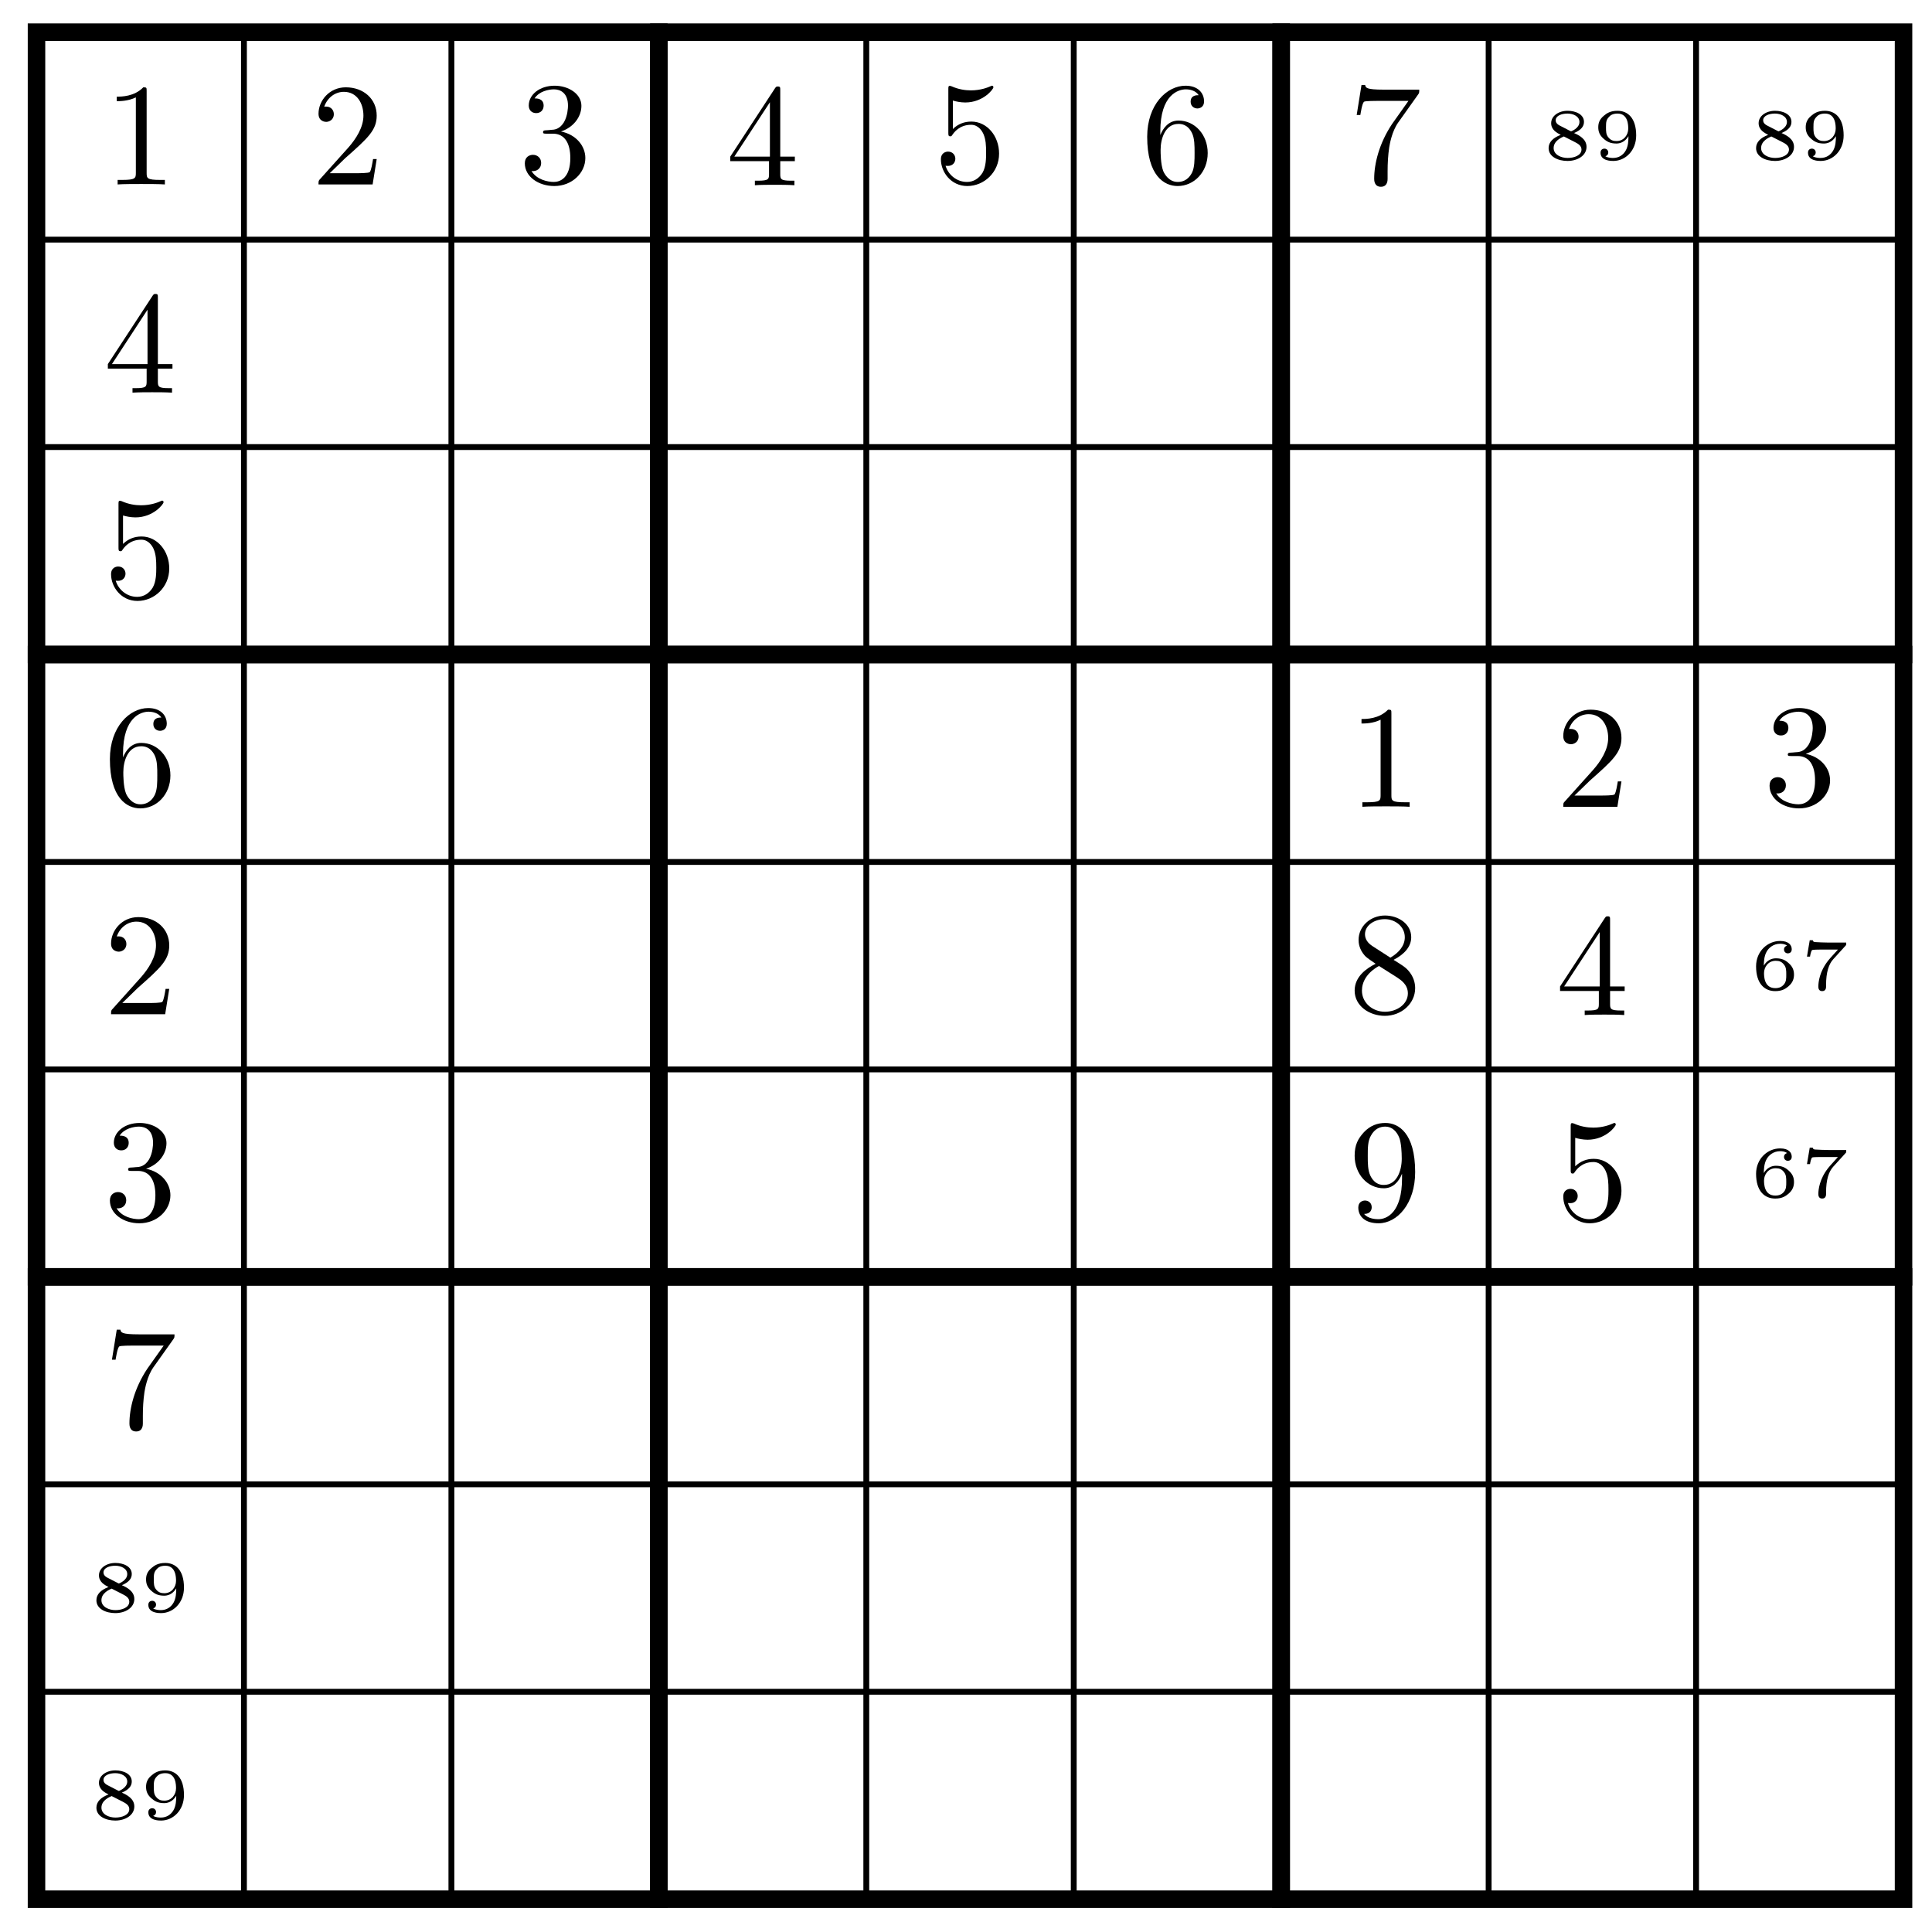<svg xmlns="http://www.w3.org/2000/svg" xmlns:xlink="http://www.w3.org/1999/xlink" version="1.1" width="132" height="132" viewBox="0 0 132 132">
<defs>
<path id="font_1_82" d="M.419 0V.031H.387C.297 .031 .294 .042 .294 .079V.64C.294 .664 .294 .666 .271 .666 .209 .602 .121 .602 .089 .602V.571C.109 .571 .168 .571 .22 .597V.079C.22 .043 .217 .031 .127 .031H.095V0C.13 .003 .217 .003 .257 .003 .297 .003 .384 .003 .419 0Z"/>
<path id="font_1_107" d="M.449 .174H.424C.419 .144 .412 .1 .402 .085 .395 .077 .329 .077 .307 .077H.127L.233 .18C.389 .318 .449 .372 .449 .472 .449 .586 .359 .666 .237 .666 .124 .666 .05 .574 .05 .485 .05 .429 .1 .429 .103 .429 .12 .429 .155 .441 .155 .482 .155 .508 .137 .534 .102 .534 .094 .534 .092 .534 .089 .533 .112 .598 .166 .635 .224 .635 .315 .635 .358 .554 .358 .472 .358 .392 .308 .313 .253 .251L.061 .037C.05 .026 .05 .024 .05 0H.421L.449 .174Z"/>
<path id="font_1_106" d="M.457 .17C.457 .253 .394 .331 .29 .352 .372 .379 .43 .449 .43 .528 .43 .61 .342 .666 .246 .666 .145 .666 .069 .606 .069 .53 .069 .497 .091 .478 .12 .478 .151 .478 .171 .5 .171 .529 .171 .579 .124 .579 .109 .579 .14 .628 .206 .641 .242 .641 .283 .641 .338 .619 .338 .529 .338 .517 .336 .459 .31 .415 .28 .367 .246 .364 .221 .363 .213 .362 .189 .36 .182 .36 .174 .359 .167 .358 .167 .348 .167 .337 .174 .337 .191 .337H.235C.317 .337 .354 .269 .354 .17 .354 .034 .285 .006 .241 .006 .198 .006 .123 .022 .088 .081 .123 .076 .154 .098 .154 .136 .154 .172 .127 .192 .098 .192 .074 .192 .042 .178 .042 .134 .042 .043 .135-.022 .244-.022 .366-.022 .457 .068 .457 .17Z"/>
<path id="font_1_57" d="M.471 .165V.196H.371V.651C.371 .671 .371 .677 .355 .677 .346 .677 .343 .677 .335 .665L.028 .196V.165H.294V.078C.294 .042 .292 .031 .218 .031H.197V0C.238 .003 .29 .003 .332 .003 .374 .003 .427 .003 .468 0V.031H.447C.373 .031 .371 .042 .371 .078V.165H.471M.3 .196H.056L.3 .569V.196Z"/>
<path id="font_1_56" d="M.449 .201C.449 .32 .367 .42 .259 .42 .211 .42 .168 .404 .132 .369V.564C.152 .558 .185 .551 .217 .551 .34 .551 .41 .642 .41 .655 .41 .661 .407 .666 .4 .666 .4 .666 .397 .666 .392 .663 .372 .654 .323 .634 .256 .634 .216 .634 .17 .641 .123 .662 .115 .665 .111 .665 .111 .665 .101 .665 .101 .657 .101 .641V.345C.101 .327 .101 .319 .115 .319 .122 .319 .124 .322 .128 .328 .139 .344 .176 .398 .257 .398 .309 .398 .334 .352 .342 .334 .358 .297 .36 .257 .36 .207 .36 .172 .36 .112 .336 .07 .312 .031 .275 .006 .229 .006 .156 .006 .099 .058 .082 .117 .085 .117 .088 .116 .099 .116 .132 .116 .149 .141 .149 .165 .149 .189 .132 .214 .099 .214 .085 .214 .05 .207 .05 .161 .05 .074 .119-.022 .231-.022 .347-.022 .449 .073 .449 .2V.201Z"/>
<path id="font_1_101" d="M.457 .204C.457 .331 .368 .427 .257 .427 .189 .427 .152 .376 .132 .328V.352C.132 .605 .256 .641 .307 .641 .331 .641 .373 .635 .395 .601 .38 .601 .34 .601 .34 .556 .34 .525 .364 .51 .386 .51 .402 .51 .432 .519 .432 .558 .432 .618 .388 .666 .305 .666 .177 .666 .042 .537 .042 .316 .042 .049 .158-.022 .251-.022 .362-.022 .457 .072 .457 .204M.367 .205C.367 .157 .367 .107 .35 .071 .32 .011 .274 .006 .251 .006 .188 .006 .158 .066 .152 .081 .134 .128 .134 .208 .134 .226 .134 .304 .166 .404 .256 .404 .272 .404 .318 .404 .349 .342 .367 .305 .367 .254 .367 .205Z"/>
<path id="font_1_100" d="M.485 .644H.242C.12 .644 .118 .657 .114 .676H.089L.056 .47H.081C.084 .486 .093 .549 .106 .561 .113 .567 .191 .567 .204 .567H.411L.299 .409C.209 .274 .176 .135 .176 .033 .176 .023 .176-.022 .222-.022 .268-.022 .268 .023 .268 .033V.084C.268 .139 .271 .194 .279 .248 .283 .271 .297 .357 .341 .419L.476 .609C.485 .621 .485 .623 .485 .644Z"/>
<path id="font_2_51" d="M.6 .171C.6 .28 .496 .331 .429 .361 .532 .404 .565 .457 .565 .514 .565 .618 .45 .666 .341 .666 .217 .666 .115 .596 .115 .496 .115 .404 .194 .363 .246 .336 .14 .295 .08 .236 .08 .154 .08 .034 .213-.022 .339-.022 .479-.022 .6 .053 .6 .171V.171M.503 .513C.503 .425 .388 .384 .388 .384 .388 .384 .386 .384 .377 .389L.233 .463C.19 .485 .177 .511 .177 .535 .177 .599 .259 .628 .339 .628 .419 .628 .503 .589 .503 .513V.513M.531 .135C.531 .054 .43 .019 .341 .019 .25 .019 .149 .064 .149 .155 .149 .254 .257 .3 .289 .314L.444 .235C.48 .216 .531 .189 .531 .135V.135Z"/>
<path id="font_2_78" d="M.6 .328C.6 .57 .482 .666 .344 .666 .244 .666 .195 .631 .155 .597 .093 .546 .08 .491 .08 .44 .08 .383 .097 .332 .151 .285 .198 .243 .244 .217 .329 .217 .37 .217 .442 .231 .494 .318 .494 .255 .49 .179 .456 .12 .423 .062 .364 .019 .283 .019 .272 .019 .211 .019 .177 .043 .202 .049 .217 .068 .217 .094 .217 .126 .193 .147 .164 .147 .147 .147 .111 .138 .111 .091 .111-.022 .258-.022 .285-.022 .453-.022 .6 .12 .6 .328M.491 .42C.491 .337 .432 .251 .331 .251 .291 .251 .253 .258 .217 .303 .187 .34 .186 .381 .186 .44 .186 .512 .189 .542 .227 .582 .242 .599 .272 .628 .344 .628 .491 .628 .491 .463 .491 .42V.42Z"/>
<path id="font_1_51" d="M.457 .168C.457 .204 .446 .249 .408 .291 .389 .312 .373 .322 .309 .362 .381 .399 .43 .451 .43 .517 .43 .609 .341 .666 .25 .666 .15 .666 .069 .592 .069 .499 .069 .481 .071 .436 .113 .389 .124 .377 .161 .352 .186 .335 .128 .306 .042 .25 .042 .151 .042 .045 .144-.022 .249-.022 .362-.022 .457 .061 .457 .168M.386 .517C.386 .46 .347 .412 .287 .377L.163 .457C.117 .487 .113 .521 .113 .538 .113 .599 .178 .641 .249 .641 .322 .641 .386 .589 .386 .517M.407 .132C.407 .058 .332 .006 .25 .006 .164 .006 .092 .068 .092 .151 .092 .209 .124 .273 .209 .32L.332 .242C.36 .223 .407 .193 .407 .132Z"/>
<path id="font_2_101" d="M.6 .205C.6 .266 .58 .315 .528 .361 .484 .401 .438 .428 .351 .428 .293 .428 .228 .4 .186 .328 .187 .374 .188 .453 .224 .518 .253 .572 .318 .628 .411 .628 .43 .628 .475 .626 .505 .602 .489 .598 .463 .583 .463 .549 .463 .517 .487 .496 .516 .496 .533 .496 .569 .505 .569 .552 .569 .606 .531 .666 .41 .666 .238 .666 .08 .525 .08 .318 .08 .079 .197-.022 .343-.022 .442-.022 .489 .015 .523 .043 .587 .096 .6 .155 .6 .205V.205M.494 .206C.494 .148 .494 .11 .462 .07 .434 .037 .399 .019 .343 .019 .189 .019 .189 .185 .189 .227 .189 .304 .244 .394 .349 .394 .4 .394 .432 .381 .463 .341 .493 .304 .494 .262 .494 .206V.206Z"/>
<path id="font_2_100" d="M.635 .616V.644H.393C.367 .644 .221 .648 .203 .651 .18 .656 .179 .666 .177 .676H.135L.097 .451H.139C.141 .466 .152 .531 .169 .542 .175 .547 .269 .548 .284 .548H.522C.48 .499 .426 .445 .387 .396 .268 .244 .253 .1 .253 .039 .253-.016 .288-.022 .306-.022 .359-.022 .359 .029 .359 .041V.061C.359 .239 .397 .349 .457 .415L.625 .6C.634 .609 .634 .611 .635 .616Z"/>
<path id="font_1_78" d="M.457 .329C.457 .598 .342 .666 .253 .666 .198 .666 .149 .648 .106 .603 .065 .558 .042 .516 .042 .441 .042 .316 .13 .218 .242 .218 .303 .218 .344 .26 .367 .318V.286C.367 .052 .263 .006 .205 .006 .188 .006 .134 .008 .107 .042 .151 .042 .159 .071 .159 .088 .159 .119 .135 .134 .113 .134 .097 .134 .067 .125 .067 .086 .067 .019 .121-.022 .206-.022 .335-.022 .457 .114 .457 .329M.365 .421C.365 .338 .331 .241 .243 .241 .227 .241 .181 .241 .15 .304 .132 .341 .132 .391 .132 .44 .132 .494 .132 .541 .153 .578 .18 .628 .218 .641 .253 .641 .299 .641 .332 .607 .349 .562 .361 .53 .365 .467 .365 .421Z"/>
</defs>
<path transform="matrix(1,0,0,-1,2.494,129.759)" stroke-width=".399" stroke-linecap="butt" stroke-miterlimit="10" stroke-linejoin="miter" fill="none" stroke="#000000" d="M0 0H127.561M0 14.173H127.561M0 28.347H127.561M0 42.52H127.561M0 56.694H127.561M0 70.867H127.561M0 85.04H127.561M0 99.214H127.561M0 113.387H127.561M0 127.556H127.561M0 0V127.561M14.173 0V127.561M28.347 0V127.561M42.52 0V127.561M56.694 0V127.561M70.867 0V127.561M85.04 0V127.561M99.214 0V127.561M113.387 0V127.561M127.556 0V127.561M127.561 127.561"/>
<path transform="matrix(1,0,0,-1,2.494,129.759)" stroke-width="1.196" stroke-linecap="butt" stroke-miterlimit="10" stroke-linejoin="miter" fill="none" stroke="#000000" d="M0 0V42.52H42.52V0ZM42.52 42.52"/>
<path transform="matrix(1,0,0,-1,2.494,129.759)" stroke-width="1.196" stroke-linecap="butt" stroke-miterlimit="10" stroke-linejoin="miter" fill="none" stroke="#000000" d="M0 42.52V85.04H42.52V42.52ZM42.52 85.04"/>
<path transform="matrix(1,0,0,-1,2.494,129.759)" stroke-width="1.196" stroke-linecap="butt" stroke-miterlimit="10" stroke-linejoin="miter" fill="none" stroke="#000000" d="M0 85.04V127.561H42.52V85.04ZM42.52 127.561"/>
<path transform="matrix(1,0,0,-1,2.494,129.759)" stroke-width="1.196" stroke-linecap="butt" stroke-miterlimit="10" stroke-linejoin="miter" fill="none" stroke="#000000" d="M42.52 0V42.52H85.04V0ZM85.04 42.52"/>
<path transform="matrix(1,0,0,-1,2.494,129.759)" stroke-width="1.196" stroke-linecap="butt" stroke-miterlimit="10" stroke-linejoin="miter" fill="none" stroke="#000000" d="M42.52 42.52V85.04H85.04V42.52ZM85.04 85.04"/>
<path transform="matrix(1,0,0,-1,2.494,129.759)" stroke-width="1.196" stroke-linecap="butt" stroke-miterlimit="10" stroke-linejoin="miter" fill="none" stroke="#000000" d="M42.52 85.04V127.561H85.04V85.04ZM85.04 127.561"/>
<path transform="matrix(1,0,0,-1,2.494,129.759)" stroke-width="1.196" stroke-linecap="butt" stroke-miterlimit="10" stroke-linejoin="miter" fill="none" stroke="#000000" d="M85.04 0V42.52H127.561V0ZM127.561 42.52"/>
<path transform="matrix(1,0,0,-1,2.494,129.759)" stroke-width="1.196" stroke-linecap="butt" stroke-miterlimit="10" stroke-linejoin="miter" fill="none" stroke="#000000" d="M85.04 42.52V85.04H127.561V42.52ZM127.561 85.04"/>
<path transform="matrix(1,0,0,-1,2.494,129.759)" stroke-width="1.196" stroke-linecap="butt" stroke-miterlimit="10" stroke-linejoin="miter" fill="none" stroke="#000000" d="M85.04 85.04V127.561H127.561V85.04ZM127.561 127.561"/>
<path transform="matrix(1,0,0,-1,2.494,129.759)" stroke-width=".399" stroke-linecap="butt" stroke-miterlimit="10" stroke-linejoin="miter" fill="none" stroke="#000000" d="M7.087 120.474"/>
<use data-text="1" xlink:href="#font_1_82" transform="matrix(9.963,0,0,-9.963,7.09,12.601)"/>
<path transform="matrix(1,0,0,-1,2.494,129.759)" stroke-width=".399" stroke-linecap="butt" stroke-miterlimit="10" stroke-linejoin="miter" fill="none" stroke="#000000" d="M21.26 120.474"/>
<use data-text="2" xlink:href="#font_1_107" transform="matrix(9.963,0,0,-9.963,21.264,12.601)"/>
<path transform="matrix(1,0,0,-1,2.494,129.759)" stroke-width=".399" stroke-linecap="butt" stroke-miterlimit="10" stroke-linejoin="miter" fill="none" stroke="#000000" d="M35.433 120.474"/>
<use data-text="3" xlink:href="#font_1_106" transform="matrix(9.963,0,0,-9.963,35.439,12.491)"/>
<path transform="matrix(1,0,0,-1,2.494,129.759)" stroke-width=".399" stroke-linecap="butt" stroke-miterlimit="10" stroke-linejoin="miter" fill="none" stroke="#000000" d="M49.607 120.474"/>
<use data-text="4" xlink:href="#font_1_57" transform="matrix(9.963,0,0,-9.963,49.613,12.655)"/>
<path transform="matrix(1,0,0,-1,2.494,129.759)" stroke-width=".399" stroke-linecap="butt" stroke-miterlimit="10" stroke-linejoin="miter" fill="none" stroke="#000000" d="M63.78 120.474"/>
<use data-text="5" xlink:href="#font_1_56" transform="matrix(9.963,0,0,-9.963,63.787,12.491)"/>
<path transform="matrix(1,0,0,-1,2.494,129.759)" stroke-width=".399" stroke-linecap="butt" stroke-miterlimit="10" stroke-linejoin="miter" fill="none" stroke="#000000" d="M77.954 120.474"/>
<use data-text="6" xlink:href="#font_1_101" transform="matrix(9.963,0,0,-9.963,77.961,12.491)"/>
<path transform="matrix(1,0,0,-1,2.494,129.759)" stroke-width=".399" stroke-linecap="butt" stroke-miterlimit="10" stroke-linejoin="miter" fill="none" stroke="#000000" d="M92.127 120.474"/>
<use data-text="7" xlink:href="#font_1_100" transform="matrix(9.963,0,0,-9.963,92.135,12.541)"/>
<path transform="matrix(1,0,0,-1,2.494,129.759)" stroke-width=".399" stroke-linecap="butt" stroke-miterlimit="10" stroke-linejoin="miter" fill="none" stroke="#000000" d="M106.301 120.474"/>
<use data-text="8" xlink:href="#font_2_51" transform="matrix(4.982,0,0,-4.981,105.407,10.887)"/>
<use data-text="9" xlink:href="#font_2_78" transform="matrix(4.982,0,0,-4.981,108.8,10.887)"/>
<path transform="matrix(1,0,0,-1,2.494,129.759)" stroke-width=".399" stroke-linecap="butt" stroke-miterlimit="10" stroke-linejoin="miter" fill="none" stroke="#000000" d="M120.474 120.474"/>
<use data-text="8" xlink:href="#font_2_51" transform="matrix(4.982,0,0,-4.981,119.582,10.887)"/>
<use data-text="9" xlink:href="#font_2_78" transform="matrix(4.982,0,0,-4.981,122.974,10.887)"/>
<path transform="matrix(1,0,0,-1,2.494,129.759)" stroke-width=".399" stroke-linecap="butt" stroke-miterlimit="10" stroke-linejoin="miter" fill="none" stroke="#000000" d="M7.087 106.301"/>
<use data-text="4" xlink:href="#font_1_57" transform="matrix(9.963,0,0,-9.963,7.09,26.829)"/>
<path transform="matrix(1,0,0,-1,2.494,129.759)" stroke-width=".399" stroke-linecap="butt" stroke-miterlimit="10" stroke-linejoin="miter" fill="none" stroke="#000000" d="M7.087 92.127"/>
<use data-text="5" xlink:href="#font_1_56" transform="matrix(9.963,0,0,-9.963,7.09,40.839)"/>
<path transform="matrix(1,0,0,-1,2.494,129.759)" stroke-width=".399" stroke-linecap="butt" stroke-miterlimit="10" stroke-linejoin="miter" fill="none" stroke="#000000" d="M7.087 77.954"/>
<use data-text="6" xlink:href="#font_1_101" transform="matrix(9.963,0,0,-9.963,7.09,55.012)"/>
<path transform="matrix(1,0,0,-1,2.494,129.759)" stroke-width=".399" stroke-linecap="butt" stroke-miterlimit="10" stroke-linejoin="miter" fill="none" stroke="#000000" d="M7.087 63.78"/>
<use data-text="2" xlink:href="#font_1_107" transform="matrix(9.963,0,0,-9.963,7.09,69.295)"/>
<path transform="matrix(1,0,0,-1,2.494,129.759)" stroke-width=".399" stroke-linecap="butt" stroke-miterlimit="10" stroke-linejoin="miter" fill="none" stroke="#000000" d="M7.087 49.607"/>
<use data-text="3" xlink:href="#font_1_106" transform="matrix(9.963,0,0,-9.963,7.09,83.359)"/>
<path transform="matrix(1,0,0,-1,2.494,129.759)" stroke-width=".399" stroke-linecap="butt" stroke-miterlimit="10" stroke-linejoin="miter" fill="none" stroke="#000000" d="M7.087 35.433"/>
<use data-text="7" xlink:href="#font_1_100" transform="matrix(9.963,0,0,-9.963,7.09,97.583)"/>
<path transform="matrix(1,0,0,-1,2.494,129.759)" stroke-width=".399" stroke-linecap="butt" stroke-miterlimit="10" stroke-linejoin="miter" fill="none" stroke="#000000" d="M7.087 21.26"/>
<use data-text="8" xlink:href="#font_2_51" transform="matrix(4.982,0,0,-4.981,6.188,110.103)"/>
<use data-text="9" xlink:href="#font_2_78" transform="matrix(4.982,0,0,-4.981,9.581,110.103)"/>
<path transform="matrix(1,0,0,-1,2.494,129.759)" stroke-width=".399" stroke-linecap="butt" stroke-miterlimit="10" stroke-linejoin="miter" fill="none" stroke="#000000" d="M7.087 7.087"/>
<use data-text="8" xlink:href="#font_2_51" transform="matrix(4.982,0,0,-4.981,6.188,124.276)"/>
<use data-text="9" xlink:href="#font_2_78" transform="matrix(4.982,0,0,-4.981,9.581,124.276)"/>
<path transform="matrix(1,0,0,-1,2.494,129.759)" stroke-width=".399" stroke-linecap="butt" stroke-miterlimit="10" stroke-linejoin="miter" fill="none" stroke="#000000" d="M92.127 77.954"/>
<use data-text="1" xlink:href="#font_1_82" transform="matrix(9.963,0,0,-9.963,92.135,55.122)"/>
<path transform="matrix(1,0,0,-1,2.494,129.759)" stroke-width=".399" stroke-linecap="butt" stroke-miterlimit="10" stroke-linejoin="miter" fill="none" stroke="#000000" d="M106.301 77.954"/>
<use data-text="2" xlink:href="#font_1_107" transform="matrix(9.963,0,0,-9.963,106.309,55.122)"/>
<path transform="matrix(1,0,0,-1,2.494,129.759)" stroke-width=".399" stroke-linecap="butt" stroke-miterlimit="10" stroke-linejoin="miter" fill="none" stroke="#000000" d="M120.474 77.954"/>
<use data-text="3" xlink:href="#font_1_106" transform="matrix(9.963,0,0,-9.963,120.483,55.012)"/>
<path transform="matrix(1,0,0,-1,2.494,129.759)" stroke-width=".399" stroke-linecap="butt" stroke-miterlimit="10" stroke-linejoin="miter" fill="none" stroke="#000000" d="M92.127 63.78"/>
<use data-text="8" xlink:href="#font_1_51" transform="matrix(9.963,0,0,-9.963,92.135,69.186)"/>
<path transform="matrix(1,0,0,-1,2.494,129.759)" stroke-width=".399" stroke-linecap="butt" stroke-miterlimit="10" stroke-linejoin="miter" fill="none" stroke="#000000" d="M106.301 63.78"/>
<use data-text="4" xlink:href="#font_1_57" transform="matrix(9.963,0,0,-9.963,106.309,69.35)"/>
<path transform="matrix(1,0,0,-1,2.494,129.759)" stroke-width=".399" stroke-linecap="butt" stroke-miterlimit="10" stroke-linejoin="miter" fill="none" stroke="#000000" d="M120.474 63.78"/>
<use data-text="6" xlink:href="#font_2_101" transform="matrix(4.982,0,0,-4.981,119.582,67.607)"/>
<use data-text="7" xlink:href="#font_2_100" transform="matrix(4.982,0,0,-4.981,122.974,67.607)"/>
<path transform="matrix(1,0,0,-1,2.494,129.759)" stroke-width=".399" stroke-linecap="butt" stroke-miterlimit="10" stroke-linejoin="miter" fill="none" stroke="#000000" d="M92.127 49.607"/>
<use data-text="9" xlink:href="#font_1_78" transform="matrix(9.963,0,0,-9.963,92.135,83.359)"/>
<path transform="matrix(1,0,0,-1,2.494,129.759)" stroke-width=".399" stroke-linecap="butt" stroke-miterlimit="10" stroke-linejoin="miter" fill="none" stroke="#000000" d="M106.301 49.607"/>
<use data-text="5" xlink:href="#font_1_56" transform="matrix(9.963,0,0,-9.963,106.309,83.359)"/>
<path transform="matrix(1,0,0,-1,2.494,129.759)" stroke-width=".399" stroke-linecap="butt" stroke-miterlimit="10" stroke-linejoin="miter" fill="none" stroke="#000000" d="M120.474 49.607"/>
<use data-text="6" xlink:href="#font_2_101" transform="matrix(4.982,0,0,-4.981,119.582,81.78)"/>
<use data-text="7" xlink:href="#font_2_100" transform="matrix(4.982,0,0,-4.981,122.974,81.78)"/>
</svg>
